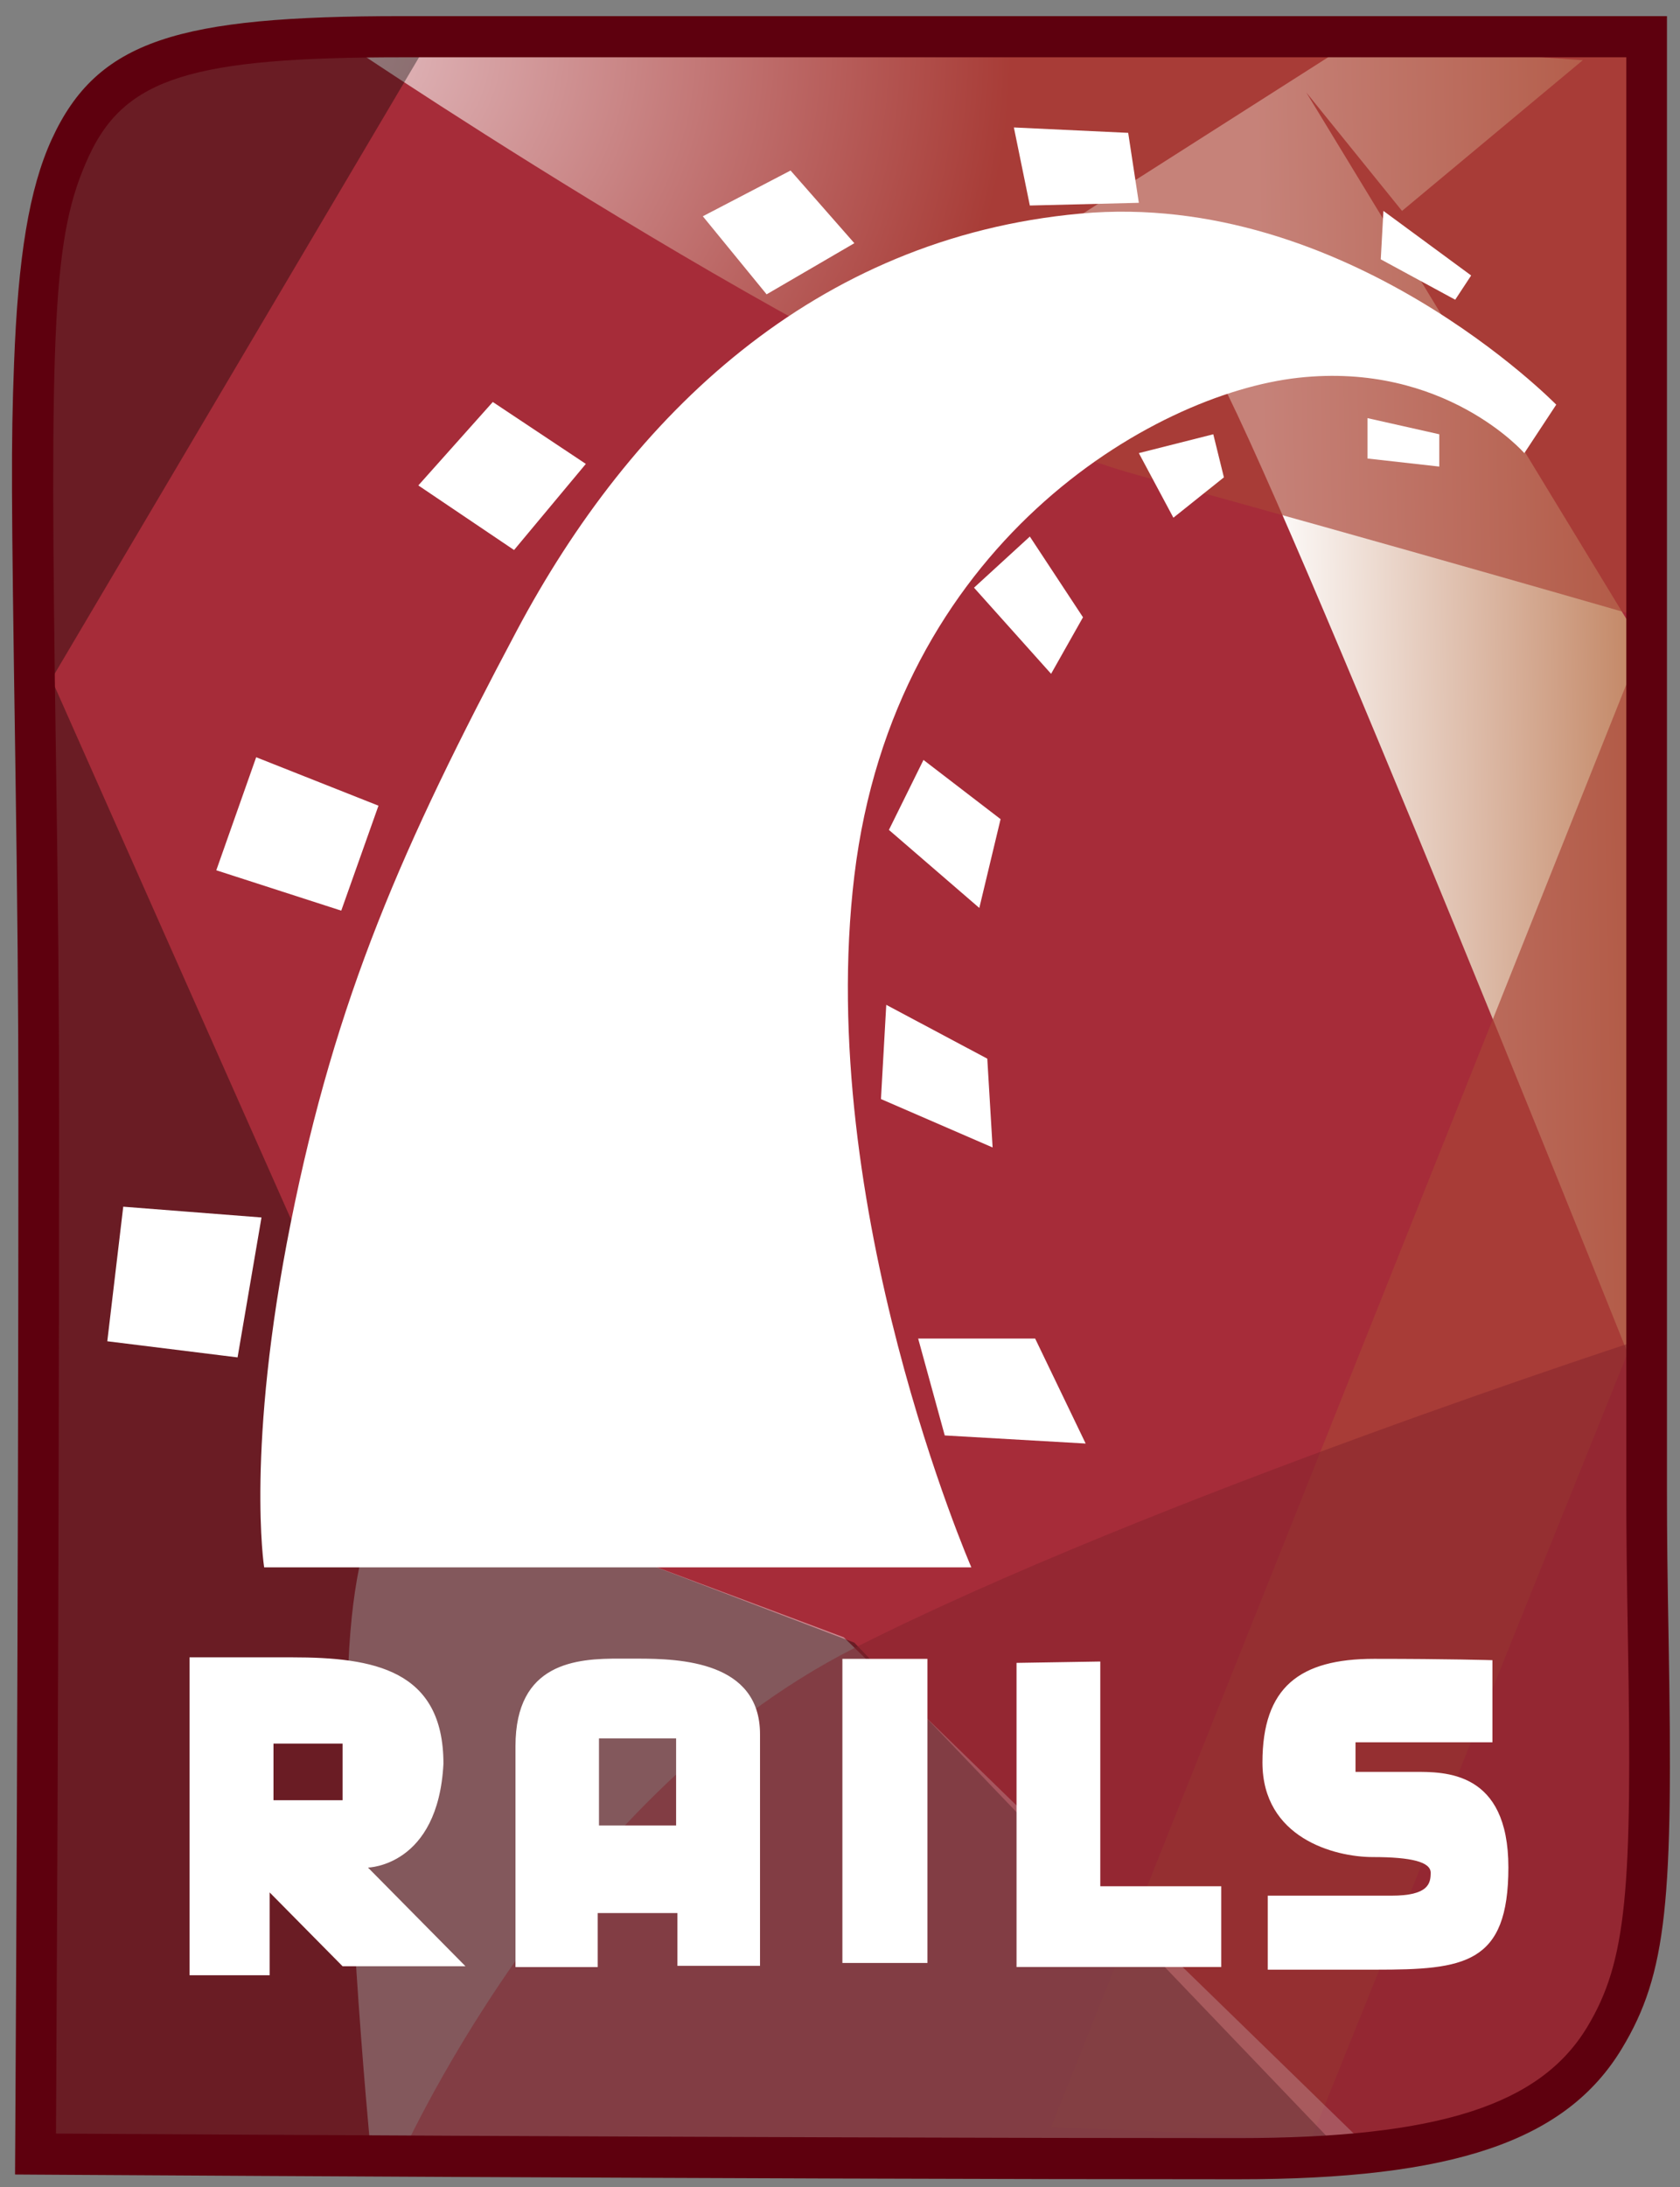 
<svg width="103px" height="134px" viewBox="0 0 103 134" version="1.1" xmlns="http://www.w3.org/2000/svg" xmlns:xlink="http://www.w3.org/1999/xlink">
    <rect x="0" y="0" width="103" height="134" fill="#808080" stroke="none"/>
    <!-- Generator: Sketch 43.1 (39012) - http://www.bohemiancoding.com/sketch -->
    <desc>Created with Sketch.</desc>
    <defs>
        <linearGradient x1="35.204%" y1="52.873%" x2="101.159%" y2="50%" id="linearGradient-1">
            <stop stop-color="#FFFFFF" offset="0%"></stop>
            <stop stop-color="#C0815E" offset="100%"></stop>
        </linearGradient>
        <radialGradient cx="0%" cy="0%" fx="0%" fy="0%" r="50.521%" gradientTransform="translate(0,0),scale(1,0.62),translate(-0,-0)" id="radialGradient-2">
            <stop stop-color="#FFFFFF" offset="0%"></stop>
            <stop stop-color="#A94436" offset="100%"></stop>
        </radialGradient>
    </defs>
    <g id="Welcome" stroke="none" stroke-width="1" fill="none" fill-rule="evenodd">
        <g id="Desktop-HD" transform="translate(-340, -1717)" fill-rule="nonzero">
            <g id="Group-3" transform="translate(112, 1653)">
                <g id="Group-2" transform="translate(227.768, 64.955)">
                    <g id="rails" transform="translate(0.779, 0)">
                        <path d="M1.63,131.009 C1.63,131.009 1.828,99.618 1.828,67.707 C1.828,5.899 -3.321,1.295 24.095,1.295 L100.408,1.295 L100.408,90.448 C100.408,119.797 105.831,131.294 75.34,131.294 C44.849,131.294 1.63,131.009 1.63,131.009 L1.63,131.009 Z" id="Shape" fill="#A62C39"></path>
                        <path d="M64.548,12.955 C64.548,12.955 69.437,13.944 73.675,21.198 C77.913,28.453 100.407,84.842 100.407,84.842 L100.407,39.005 L79.543,4.711 L85.411,11.966 L96.495,2.732 L82.152,1.743 L64.548,12.955 Z" id="Shape" fill="url(#linearGradient-1)"></path>
                        <path d="M21.19,2.073 C21.19,2.073 53.463,23.837 69.111,28.124 C84.759,32.41 100.733,37.04 100.733,37.04 L63.895,129.36 L79.869,130.019 L100.733,78.252 L100.081,1.743 L21.19,2.073 L21.19,2.073 Z" id="Shape" fill="url(#radialGradient-2)" opacity="0.668"></path>
                        <path d="M51.182,99.351 L83.979,131.24 L22.168,130.678 C22.168,130.678 20.212,110.563 20.864,100.011 C21.516,89.459 24.776,89.459 24.776,89.459 L51.182,99.351 Z" id="Shape" fill-opacity="0.44" fill="#FFFFFF"></path>
                        <polygon id="Shape" fill-opacity="0.362" fill="#000000" points="82.152 131.338 51.833 99.681 24.124 89.129 2.608 40.654 25.428 2.073 10.809 2.073 3.912 7.349 1.63 11.966 1.63 131.338"></polygon>
                        <path d="M100.733,80.885 C100.733,80.885 70.09,90.778 51.833,100.011 C33.578,109.245 23.798,131.668 23.798,131.668 C23.798,131.668 62.918,129.689 77.587,130.349 C92.257,131.009 99.103,131.009 100.407,110.234 C101.711,89.459 100.733,80.885 100.733,80.885 L100.733,80.885 Z" id="Shape" fill="#83222D" opacity="0.5"></path>
                        <g id="Group" transform="translate(10.744, 100.23)" fill="#FFFFFF">
                            <path d="M0.331,0.349 L0.331,19.825 L5.242,19.825 L5.242,14.752 L9.712,19.273 L17.247,19.273 L11.27,13.228 C11.27,13.228 15.57,13.158 15.896,6.868 C15.896,1.096 11.591,0.349 6.62,0.349 L0.331,0.349 Z M5.476,5.632 L9.712,5.632 L9.712,9.102 L5.476,9.102 L5.476,5.632 L5.476,5.632 Z M26.731,0.428 C24.042,0.413 20.313,0.665 20.313,5.79 L20.313,19.326 L25.354,19.326 L25.354,16.014 L30.239,16.014 L30.239,19.247 L35.305,19.247 L35.305,5.054 C35.305,0.602 30.416,0.428 27.796,0.428 C27.469,0.428 27.115,0.431 26.731,0.428 L26.731,0.428 Z M25.432,5.317 L30.161,5.317 L30.161,10.652 L25.432,10.652 L25.432,5.317 L25.432,5.317 Z M40.356,0.441 L45.571,0.441 L45.571,19.072 L40.356,19.072 L40.356,0.441 Z M51.032,0.688 L51.032,19.319 L63.583,19.319 L63.583,14.373 L56.167,14.373 L56.167,0.605 L51.032,0.688 L51.032,0.688 Z M80.209,0.523 L80.209,5.552 L71.815,5.552 L71.815,7.365 L75.4,7.365 C77.275,7.365 81.187,7.283 81.187,13.219 C81.187,19.154 78.498,19.484 73.037,19.484 L66.435,19.484 L66.435,14.95 L74.015,14.95 C76.297,14.95 76.423,14.199 76.423,13.544 C76.423,12.889 75.256,12.585 72.883,12.585 C70.511,12.585 66.109,11.405 66.109,6.788 C66.109,2.172 68.392,0.44 72.956,0.44 C77.52,0.44 80.209,0.523 80.209,0.523 Z" id="Shape"></path>
                        </g>
                        <g id="Group" transform="translate(5.969, 6.843)" fill="#FFFFFF">
                            <path d="M9.679,88.222 L53.036,88.222 C53.036,88.222 43.419,66.128 45.864,45.847 C48.31,25.567 64.121,16.334 73.085,15.345 C82.05,14.356 86.94,19.962 86.94,19.962 L88.896,16.994 C88.896,16.994 76.019,3.804 59.719,5.287 C43.42,6.771 32.172,17.653 25.164,30.844 C18.155,44.034 14.08,53.267 11.309,67.117 C8.538,80.967 9.679,88.222 9.679,88.222 L9.679,88.222 Z M1.04,66.128 L9.516,66.788 L8.049,75.361 L0.062,74.372 L1.04,66.128 L1.04,66.128 Z M14.406,47.991 L16.688,41.561 L9.19,38.593 L6.745,45.518 L14.406,47.991 Z M25.001,25.897 L29.402,20.622 L23.697,16.829 L19.132,21.941 L25.001,25.898 L25.001,25.897 Z M36.574,5.452 L40.485,10.234 L45.864,7.101 L41.953,2.649 L36.574,5.452 Z M55.644,0.011 L56.623,4.793 L63.306,4.627 L62.653,0.341 L55.644,0.011 L55.644,0.011 Z" id="Shape"></path>
                            <path d="M78.301,5.123 L78.138,8.09 L82.702,10.564 L83.68,9.079 L78.301,5.123 Z M77.323,17.818 L77.323,20.292 L81.725,20.786 L81.725,18.807 L77.323,17.818 L77.323,17.818 Z M63.306,19.961 L65.424,23.919 L68.521,21.446 L67.87,18.807 L63.305,19.961 L63.306,19.961 Z M56.623,25.073 L59.882,30.019 L57.926,33.482 L53.2,28.206 L56.623,25.073 Z M50.102,38.758 L47.983,43.045 L53.525,47.826 L54.829,42.385 L50.102,38.758 L50.102,38.758 Z M47.82,53.762 L47.495,59.533 L54.34,62.5 L54.014,57.059 L47.821,53.762 L47.82,53.762 Z M49.776,74.207 L51.406,80.142 L60.046,80.638 L56.949,74.207 L49.776,74.207 L49.776,74.207 Z" id="Shape"></path>
                        </g>
                        <path d="M2.877,131.017 L2.879,130.656 L2.886,129.605 L2.908,125.612 C2.931,121.31 2.954,116.509 2.976,111.33 C3.038,96.533 3.075,81.67 3.075,67.707 C3.075,60.512 3.014,54.229 2.883,45.438 C2.482,18.577 2.675,13.461 4.891,8.633 C7.118,3.784 11.298,2.556 24.095,2.556 L100.408,2.556 L99.161,1.295 L99.161,90.448 C99.161,93.184 99.19,95.545 99.26,99.521 C99.533,114.849 99.198,119.207 96.752,123.246 C93.891,127.97 87.733,130.032 75.34,130.032 C68.343,130.032 60.111,130.016 50.897,129.985 C43.486,129.961 35.63,129.929 27.546,129.889 C19.079,129.849 10.612,129.802 2.145,129.75 L1.638,129.747 L2.877,131.017 L2.877,131.017 Z M0.375,132.262 L1.622,132.27 C2.279,132.274 2.936,132.278 3.593,132.282 C11.573,132.33 19.553,132.374 27.534,132.413 C35.619,132.452 43.476,132.484 50.889,132.509 C60.105,132.539 68.339,132.555 75.34,132.555 C88.515,132.555 95.445,130.235 98.879,124.564 C101.692,119.917 102.038,115.425 101.754,99.476 C101.683,95.514 101.654,93.165 101.654,90.448 L101.654,0.033 L24.095,0.033 C10.374,0.033 5.422,1.487 2.629,7.57 C1.233,10.611 0.558,14.822 0.314,21.326 C0.125,26.338 0.144,29.101 0.389,45.476 C0.519,54.256 0.581,60.527 0.581,67.707 C0.581,81.666 0.543,96.525 0.482,111.319 C0.456,117.409 0.426,123.499 0.391,129.59 L0.385,130.64 L0.375,132.262 L0.375,132.262 Z" id="Shape" fill="#5E000E"></path>
                    </g>
                </g>
            </g>
        </g>
    </g>
</svg>